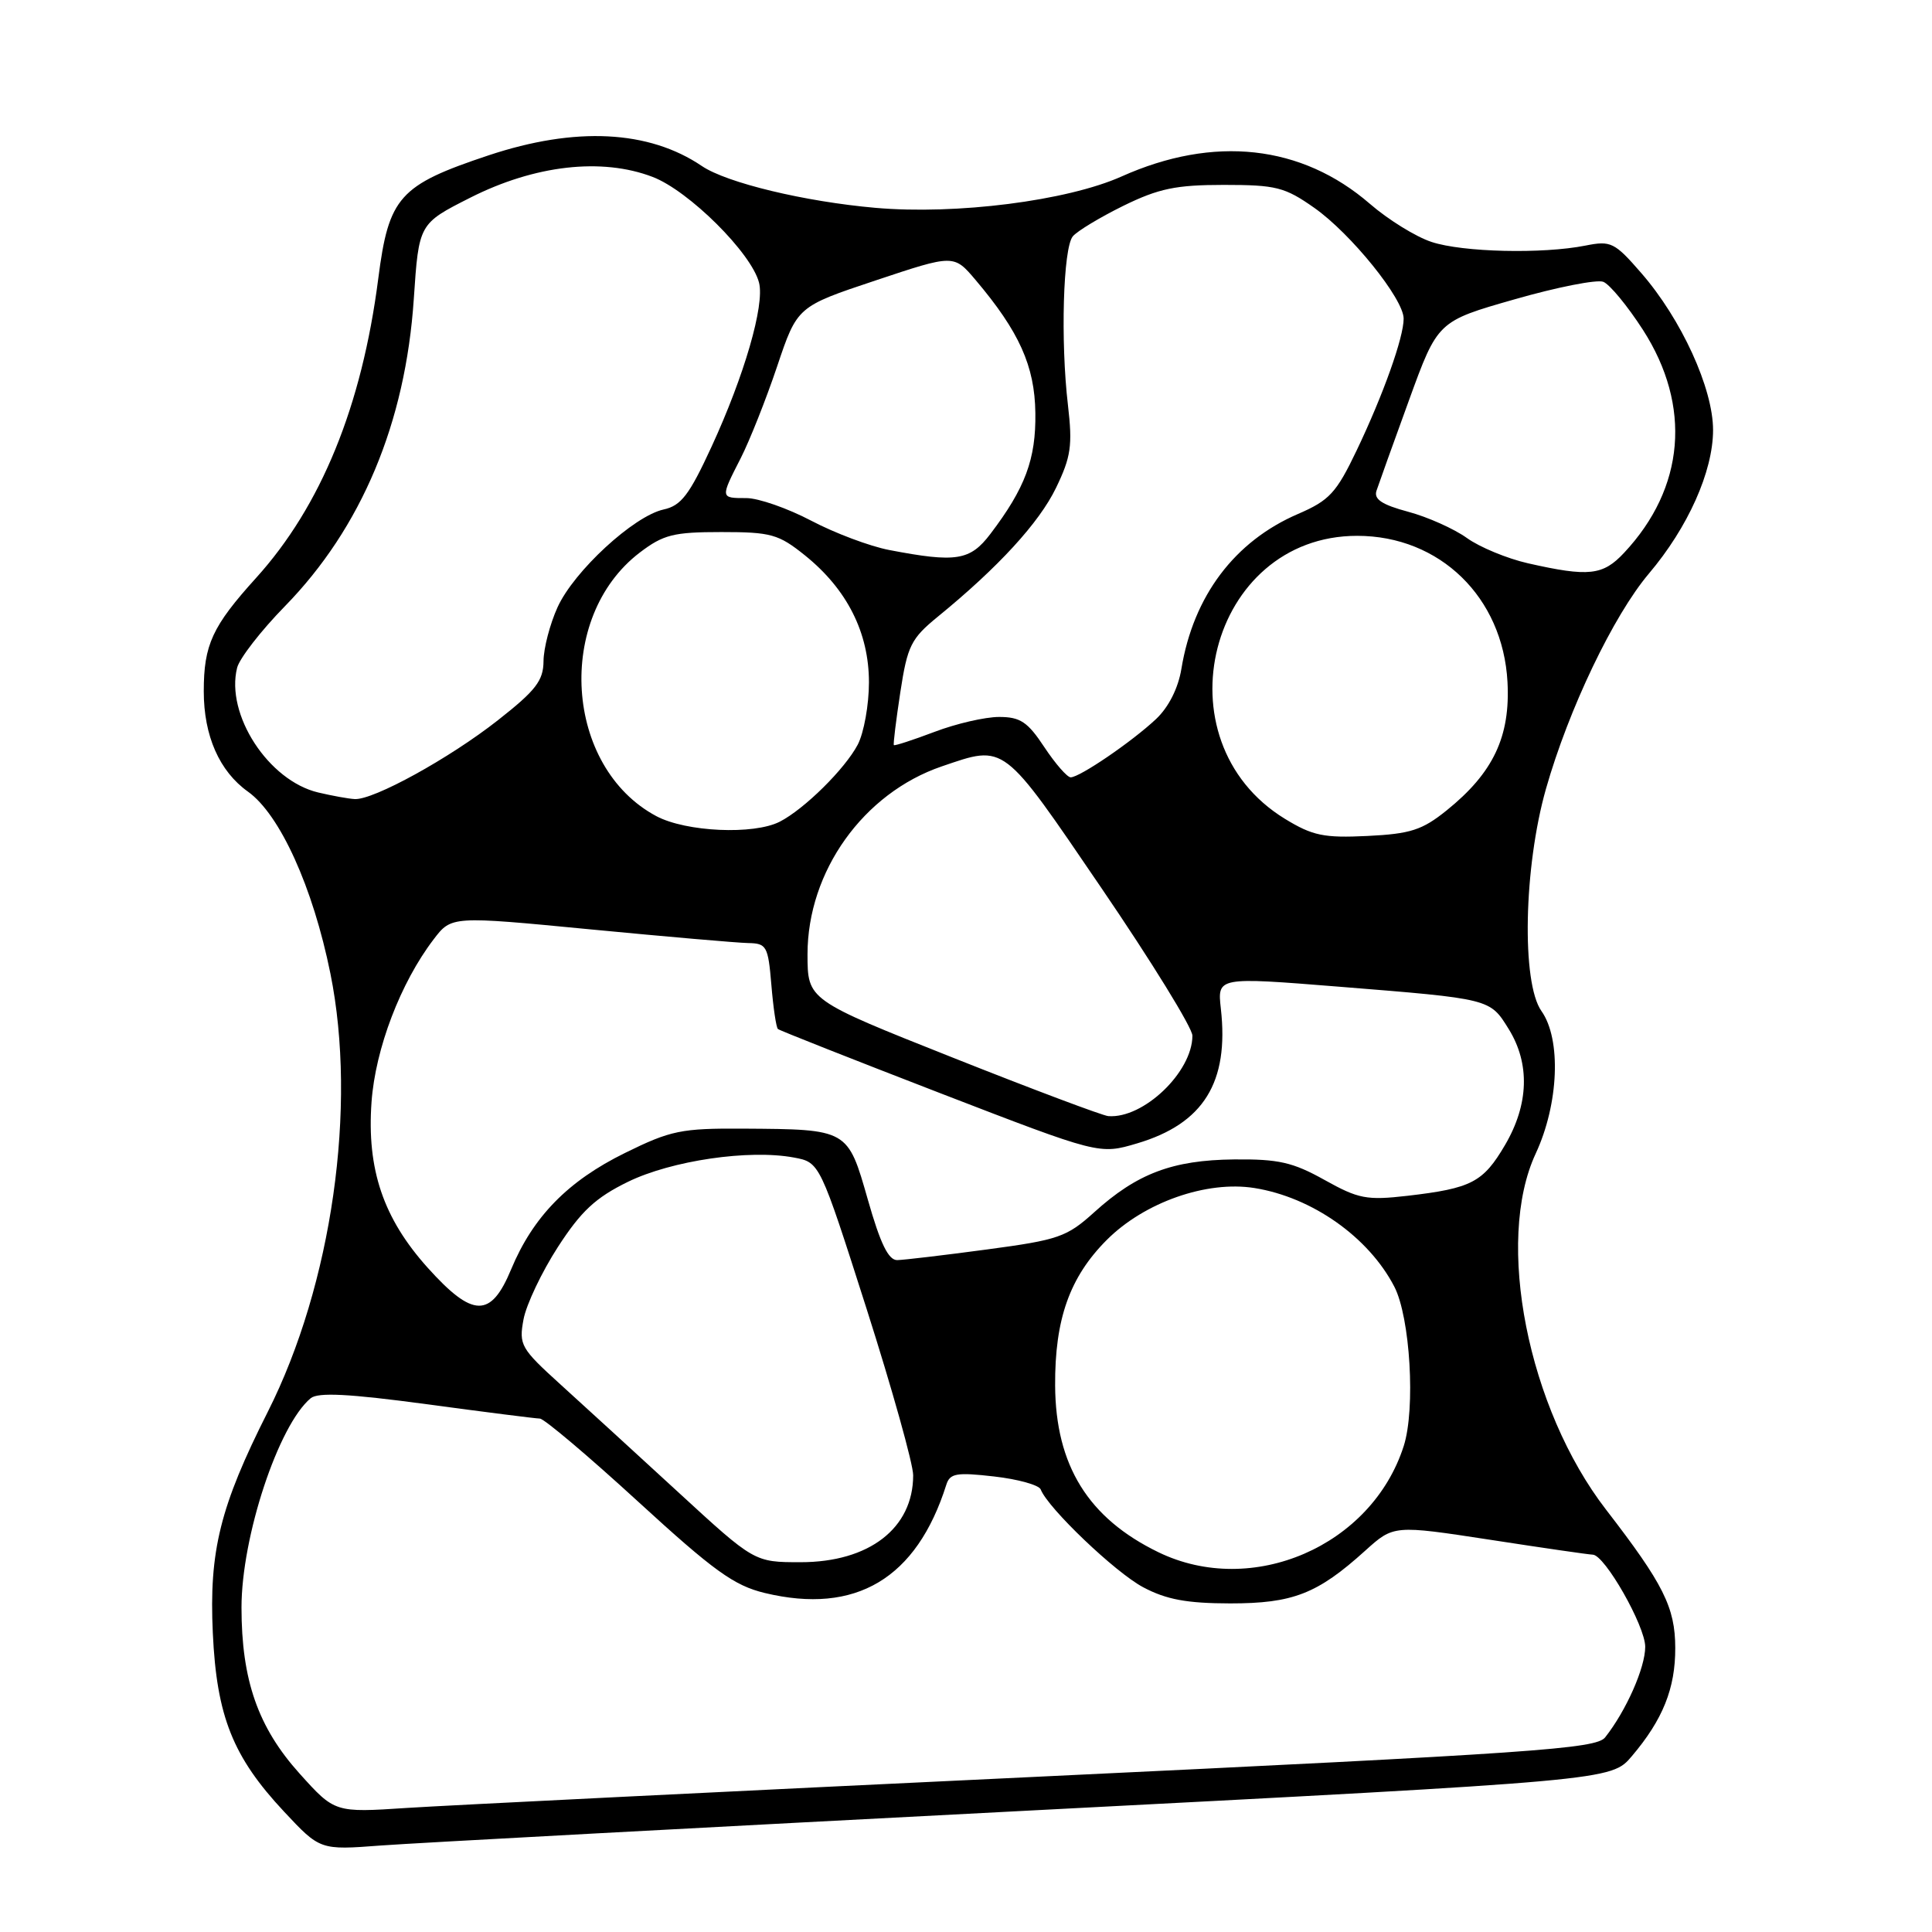<?xml version="1.0" encoding="UTF-8" standalone="no"?>
<!DOCTYPE svg PUBLIC "-//W3C//DTD SVG 1.1//EN" "http://www.w3.org/Graphics/SVG/1.1/DTD/svg11.dtd" >
<svg xmlns="http://www.w3.org/2000/svg" xmlns:xlink="http://www.w3.org/1999/xlink" version="1.1" viewBox="0 0 256 256">
 <g >
 <path fill="currentColor"
d=" M 136.00 239.93 C 213.50 235.92 213.50 235.92 216.22 232.71 C 220.34 227.86 222.00 223.71 221.98 218.35 C 221.97 212.99 220.41 209.88 212.82 200.05 C 202.44 186.61 198.07 164.49 203.49 152.85 C 206.55 146.27 206.90 137.71 204.25 133.97 C 201.59 130.21 201.90 114.89 204.85 104.52 C 207.86 93.95 213.78 81.57 218.49 76.00 C 223.67 69.88 226.98 62.48 226.99 57.00 C 227.00 51.49 222.80 42.29 217.46 36.16 C 213.94 32.11 213.45 31.87 210.09 32.54 C 204.41 33.67 193.83 33.43 189.69 32.06 C 187.61 31.38 183.93 29.10 181.52 27.01 C 172.47 19.18 160.85 17.90 148.60 23.39 C 141.39 26.61 126.71 28.48 116.00 27.54 C 106.64 26.72 96.29 24.23 93.00 22.00 C 85.97 17.24 76.25 16.75 64.72 20.59 C 52.90 24.53 51.51 26.09 50.12 36.93 C 47.95 53.81 42.54 67.07 33.93 76.58 C 28.13 82.99 27.00 85.43 27.00 91.60 C 27.00 97.50 29.07 102.20 32.86 104.90 C 37.09 107.92 41.47 117.56 43.78 129.00 C 47.35 146.65 43.99 170.21 35.49 187.06 C 29.16 199.60 27.69 205.51 28.20 216.39 C 28.71 227.42 30.85 232.79 37.63 240.04 C 42.41 245.15 42.41 245.15 50.45 244.54 C 54.88 244.21 93.38 242.14 136.00 239.93 Z  M 39.69 235.00 C 34.19 228.88 32.00 222.62 32.00 213.00 C 32.00 203.62 36.90 188.82 41.17 185.27 C 42.15 184.47 46.23 184.68 56.50 186.06 C 64.20 187.10 70.97 187.96 71.54 187.97 C 72.11 187.99 77.96 192.93 84.54 198.96 C 94.58 208.16 97.27 210.10 101.34 211.08 C 113.40 213.98 121.45 209.18 125.39 196.74 C 125.87 195.22 126.73 195.07 131.72 195.64 C 134.90 196.00 137.68 196.78 137.90 197.36 C 138.85 199.83 147.78 208.36 151.48 210.32 C 154.55 211.95 157.27 212.45 163.00 212.46 C 171.32 212.46 174.56 211.20 180.89 205.48 C 184.67 202.07 184.67 202.07 197.47 204.03 C 204.52 205.12 210.62 206.00 211.04 206.00 C 212.62 206.00 218.00 215.45 218.00 218.21 C 218.00 220.99 215.47 226.69 212.69 230.21 C 211.49 231.73 203.34 232.30 137.42 235.43 C 96.76 237.36 59.19 239.22 53.93 239.56 C 44.36 240.19 44.36 240.19 39.69 235.00 Z  M 153.50 205.68 C 144.20 201.17 139.87 194.18 139.81 183.59 C 139.76 174.79 141.74 169.22 146.65 164.30 C 151.63 159.31 159.89 156.41 166.22 157.42 C 173.86 158.64 181.35 163.92 184.75 170.48 C 186.86 174.54 187.58 186.69 186.00 191.61 C 181.75 204.87 165.93 211.71 153.50 205.68 Z  M 89.90 197.75 C 84.37 192.66 77.33 186.23 74.27 183.45 C 69.00 178.67 68.74 178.21 69.37 174.82 C 69.74 172.85 71.79 168.54 73.92 165.24 C 77.00 160.48 78.91 158.70 83.20 156.60 C 88.98 153.78 99.27 152.27 105.20 153.38 C 108.63 154.02 108.63 154.02 114.82 173.40 C 118.22 184.06 121.00 194.00 121.00 195.48 C 121.00 202.50 115.17 207.00 106.08 207.00 C 99.96 207.00 99.96 207.00 89.90 197.75 Z  M 56.66 167.97 C 50.79 161.43 48.59 154.95 49.23 146.02 C 49.74 138.96 53.07 130.22 57.45 124.48 C 59.82 121.37 59.82 121.37 78.16 123.14 C 88.25 124.11 97.68 124.93 99.13 124.96 C 101.58 125.00 101.78 125.36 102.21 130.50 C 102.46 133.52 102.85 136.16 103.08 136.35 C 103.31 136.55 112.99 140.37 124.58 144.85 C 145.67 152.99 145.67 152.99 150.69 151.50 C 159.47 148.89 162.87 143.42 161.77 133.66 C 161.30 129.45 161.30 129.45 177.40 130.74 C 197.60 132.36 197.41 132.32 199.92 136.37 C 202.75 140.95 202.58 146.34 199.43 151.71 C 196.52 156.67 194.99 157.46 186.50 158.45 C 181.09 159.07 180.01 158.86 175.51 156.35 C 171.30 154.00 169.40 153.57 163.51 153.63 C 155.36 153.72 150.67 155.49 145.00 160.62 C 141.35 163.92 140.27 164.29 130.78 165.56 C 125.12 166.32 119.78 166.95 118.89 166.97 C 117.72 166.99 116.65 164.78 115.00 158.98 C 112.32 149.60 112.40 149.64 98.48 149.55 C 90.26 149.50 88.87 149.79 82.82 152.77 C 75.25 156.49 70.63 161.22 67.73 168.19 C 65.04 174.68 62.65 174.63 56.66 167.97 Z  M 126.25 140.14 C 107.01 132.50 107.01 132.50 107.00 126.45 C 107.00 115.46 114.40 105.10 124.79 101.55 C 133.25 98.67 132.74 98.28 145.95 117.68 C 152.58 127.40 158.00 136.20 158.00 137.23 C 158.00 142.05 151.50 148.26 146.85 147.89 C 146.11 147.83 136.84 144.35 126.25 140.14 Z  M 170.26 108.50 C 153.30 98.11 160.22 71.00 179.83 71.00 C 190.78 71.00 199.14 79.13 199.75 90.36 C 200.14 97.60 197.87 102.40 191.69 107.38 C 188.45 109.99 186.90 110.49 181.19 110.77 C 175.41 111.05 173.93 110.74 170.26 108.50 Z  M 86.98 108.15 C 74.79 101.66 73.53 81.80 84.77 73.22 C 87.90 70.84 89.24 70.50 95.58 70.50 C 102.17 70.50 103.16 70.78 106.66 73.59 C 112.24 78.08 115.14 83.83 115.14 90.41 C 115.14 93.39 114.47 97.10 113.66 98.66 C 111.97 101.88 106.58 107.21 103.32 108.88 C 99.87 110.64 90.93 110.24 86.98 108.15 Z  M 42.17 105.01 C 35.57 103.45 29.86 94.67 31.42 88.48 C 31.73 87.25 34.57 83.58 37.74 80.34 C 47.90 69.94 53.73 56.04 54.83 39.61 C 55.50 29.64 55.50 29.64 62.30 26.20 C 70.86 21.87 79.73 20.86 86.47 23.44 C 91.27 25.27 99.60 33.55 100.58 37.47 C 101.33 40.45 98.63 49.76 94.28 59.20 C 91.34 65.58 90.25 67.01 87.93 67.51 C 83.97 68.38 76.05 75.68 73.88 80.46 C 72.87 82.68 72.03 85.90 72.02 87.60 C 72.00 90.19 71.01 91.48 65.98 95.43 C 59.56 100.48 49.47 106.03 47.00 105.88 C 46.17 105.84 44.00 105.44 42.17 105.01 Z  M 138.38 99.00 C 136.17 95.65 135.19 95.00 132.38 95.00 C 130.53 95.00 126.68 95.89 123.82 96.98 C 120.96 98.06 118.54 98.85 118.44 98.73 C 118.34 98.60 118.73 95.45 119.30 91.71 C 120.24 85.56 120.71 84.62 124.27 81.71 C 132.27 75.18 137.70 69.26 139.93 64.64 C 141.91 60.55 142.13 59.03 141.51 53.69 C 140.51 45.19 140.87 32.87 142.15 31.32 C 142.73 30.62 145.75 28.80 148.85 27.27 C 153.53 24.98 155.81 24.50 162.16 24.50 C 169.08 24.50 170.24 24.79 174.15 27.54 C 179.00 30.95 185.99 39.60 185.99 42.22 C 186.00 44.70 183.29 52.30 179.77 59.67 C 177.07 65.32 176.16 66.30 172.00 68.10 C 163.60 71.71 158.13 78.97 156.54 88.63 C 156.12 91.19 154.85 93.71 153.18 95.28 C 150.00 98.27 143.07 103.00 141.87 103.00 C 141.41 103.00 139.84 101.20 138.38 99.00 Z  M 202.47 74.64 C 199.70 74.01 196.05 72.50 194.36 71.28 C 192.67 70.07 189.17 68.50 186.59 67.81 C 183.12 66.88 182.02 66.15 182.39 65.03 C 182.67 64.19 184.60 58.79 186.70 53.03 C 190.50 42.57 190.50 42.57 200.70 39.66 C 206.30 38.05 211.59 37.01 212.44 37.34 C 213.28 37.66 215.65 40.53 217.70 43.71 C 224.18 53.80 223.26 64.65 215.20 73.25 C 212.39 76.26 210.52 76.46 202.47 74.64 Z  M 117.83 72.88 C 115.27 72.39 110.61 70.64 107.48 68.99 C 104.36 67.35 100.49 66.00 98.90 66.00 C 95.43 66.00 95.43 66.03 98.15 60.71 C 99.33 58.39 101.50 52.93 102.97 48.56 C 105.64 40.62 105.64 40.62 116.02 37.16 C 126.39 33.70 126.39 33.70 129.27 37.10 C 135.05 43.93 137.11 48.50 137.19 54.71 C 137.28 60.83 135.85 64.67 131.23 70.75 C 128.54 74.29 126.70 74.58 117.83 72.88 Z "/>
</g>
</svg>